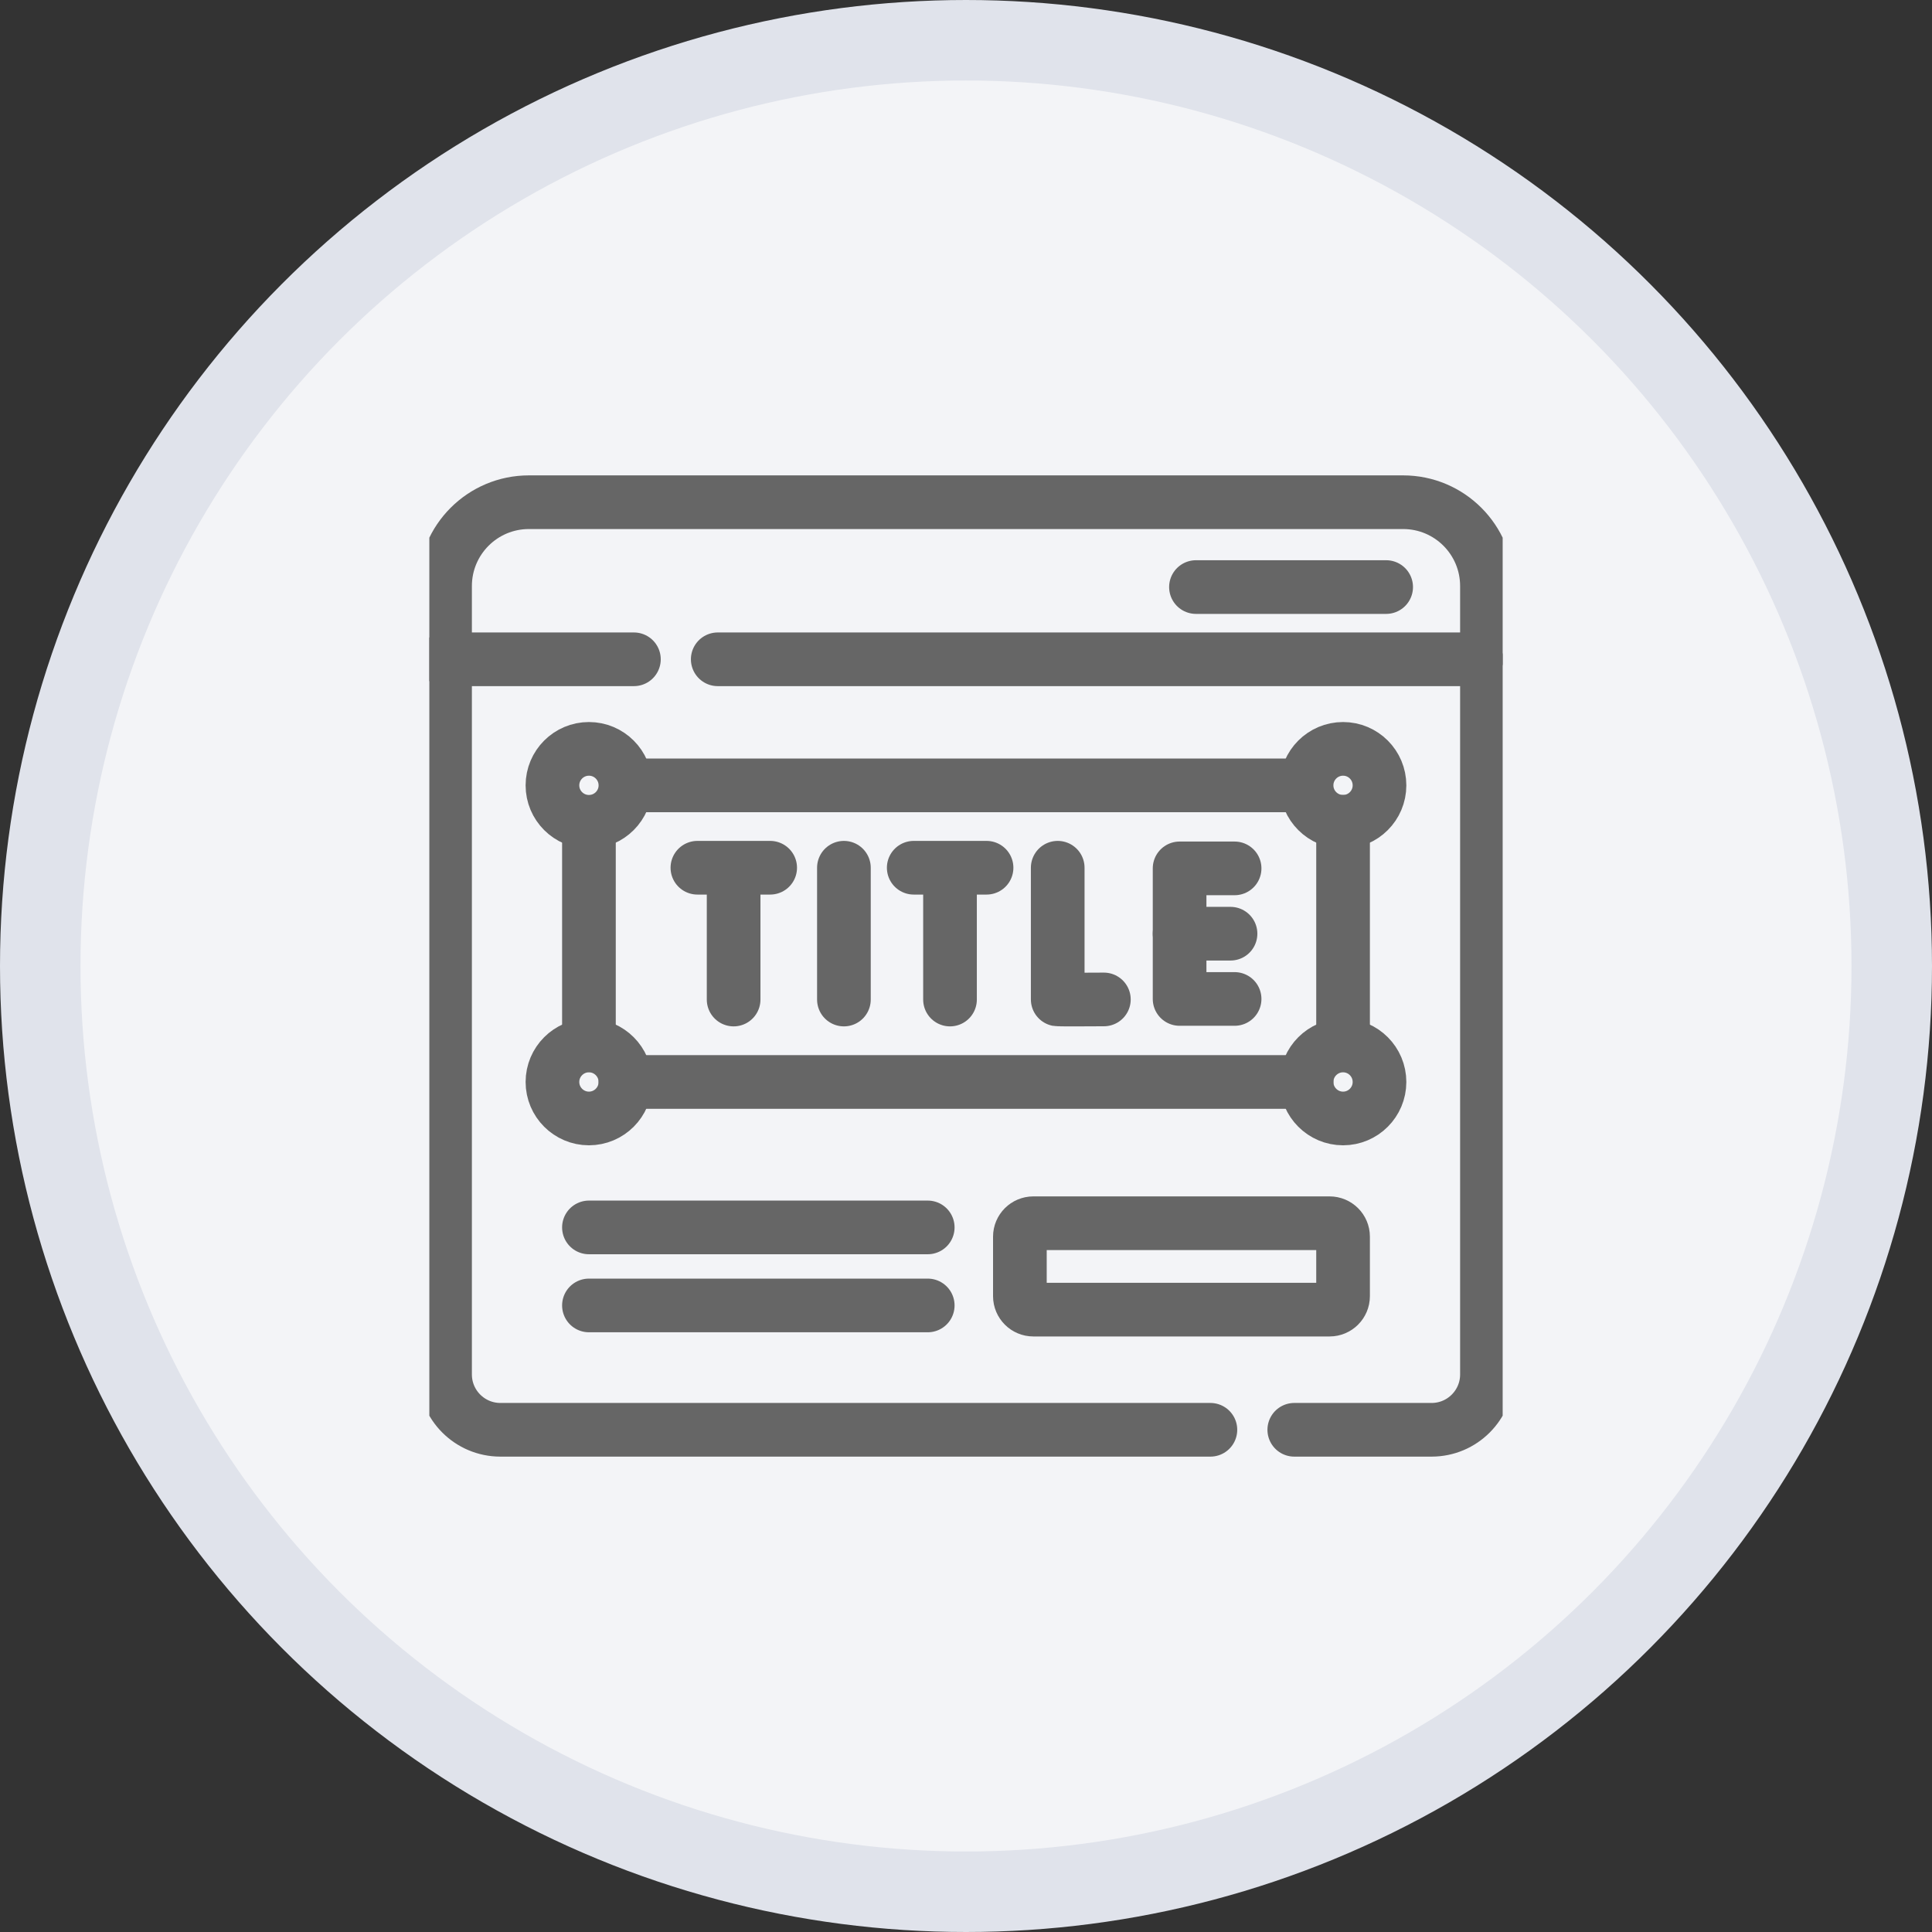 <svg width="36" height="36" viewBox="0 0 36 36" fill="none" xmlns="http://www.w3.org/2000/svg">
<rect x="0" y="0" width="36" height="36" fill="#333333" stroke="none"/>
<circle cx="18" cy="18" r="17.25" fill="#F3F4F7" stroke="#E0E3EB" stroke-width="1.5"/>
<g clip-path="url(#clip0_126_2214)">
<path d="M22.554 26.642H9.324C8.755 26.642 8.293 26.18 8.293 25.611V10.92C8.293 10.057 8.993 9.358 9.855 9.358H26.145C27.008 9.358 27.707 10.057 27.707 10.92V25.611C27.707 26.18 27.245 26.642 26.676 26.642H24.117" stroke="#666666" stroke-miterlimit="10" stroke-linecap="round" stroke-linejoin="round"/>
<path d="M13.374 12.285H27.509" stroke="#666666" stroke-miterlimit="10" stroke-linecap="round" stroke-linejoin="round"/>
<path d="M8.293 12.285H11.812" stroke="#666666" stroke-miterlimit="10" stroke-linecap="round" stroke-linejoin="round"/>
<path d="M22.285 10.939H25.829" stroke="#666666" stroke-miterlimit="10" stroke-linecap="round" stroke-linejoin="round"/>
<path d="M10.974 15.313C11.349 15.313 11.654 15.009 11.654 14.634C11.654 14.258 11.349 13.954 10.974 13.954C10.599 13.954 10.294 14.258 10.294 14.634C10.294 15.009 10.599 15.313 10.974 15.313Z" stroke="#666666" stroke-miterlimit="10" stroke-linecap="round" stroke-linejoin="round"/>
<path d="M25.026 15.313C25.401 15.313 25.705 15.009 25.705 14.634C25.705 14.258 25.401 13.954 25.026 13.954C24.651 13.954 24.346 14.258 24.346 14.634C24.346 15.009 24.651 15.313 25.026 15.313Z" stroke="#666666" stroke-miterlimit="10" stroke-linecap="round" stroke-linejoin="round"/>
<path d="M10.974 20.841C11.349 20.841 11.654 20.536 11.654 20.161C11.654 19.786 11.349 19.481 10.974 19.481C10.599 19.481 10.294 19.786 10.294 20.161C10.294 20.536 10.599 20.841 10.974 20.841Z" stroke="#666666" stroke-miterlimit="10" stroke-linecap="round" stroke-linejoin="round"/>
<path d="M25.026 20.841C25.401 20.841 25.705 20.536 25.705 20.161C25.705 19.786 25.401 19.481 25.026 19.481C24.651 19.481 24.346 19.786 24.346 20.161C24.346 20.536 24.651 20.841 25.026 20.841Z" stroke="#666666" stroke-miterlimit="10" stroke-linecap="round" stroke-linejoin="round"/>
<path d="M19.709 16.169V18.623C19.736 18.628 20.569 18.623 20.569 18.623" stroke="#666666" stroke-miterlimit="10" stroke-linecap="round" stroke-linejoin="round"/>
<path d="M15.725 16.169V18.625" stroke="#666666" stroke-miterlimit="10" stroke-linecap="round" stroke-linejoin="round"/>
<path d="M23.005 16.181H21.98V18.614H23.005" stroke="#666666" stroke-miterlimit="10" stroke-linecap="round" stroke-linejoin="round"/>
<path d="M22.929 17.398H21.98" stroke="#666666" stroke-miterlimit="10" stroke-linecap="round" stroke-linejoin="round"/>
<path d="M12.995 16.169H14.351" stroke="#666666" stroke-miterlimit="10" stroke-linecap="round" stroke-linejoin="round"/>
<path d="M13.67 16.248V18.625" stroke="#666666" stroke-miterlimit="10" stroke-linecap="round" stroke-linejoin="round"/>
<path d="M17.026 16.169H18.383" stroke="#666666" stroke-miterlimit="10" stroke-linecap="round" stroke-linejoin="round"/>
<path d="M17.702 16.248V18.625" stroke="#666666" stroke-miterlimit="10" stroke-linecap="round" stroke-linejoin="round"/>
<path d="M10.974 22.871H17.287" stroke="#666666" stroke-miterlimit="10" stroke-linecap="round" stroke-linejoin="round"/>
<path d="M10.974 24.325H17.287" stroke="#666666" stroke-miterlimit="10" stroke-linecap="round" stroke-linejoin="round"/>
<path d="M24.775 24.403H19.255C19.117 24.403 19.004 24.291 19.004 24.152V23.043C19.004 22.905 19.117 22.793 19.255 22.793H24.775C24.913 22.793 25.026 22.905 25.026 23.043V24.152C25.026 24.291 24.913 24.403 24.775 24.403Z" stroke="#666666" stroke-miterlimit="10" stroke-linecap="round" stroke-linejoin="round"/>
<path d="M10.974 15.352V19.475" stroke="#666666" stroke-miterlimit="10" stroke-linecap="round" stroke-linejoin="round"/>
<path d="M25.026 15.313V19.225" stroke="#666666" stroke-miterlimit="10" stroke-linecap="round" stroke-linejoin="round"/>
<path d="M11.654 20.161H24.346" stroke="#666666" stroke-miterlimit="10" stroke-linecap="round" stroke-linejoin="round"/>
<path d="M11.812 14.634H24.224" stroke="#666666" stroke-miterlimit="10" stroke-linecap="round" stroke-linejoin="round"/>
</g>
<defs>
<clipPath id="clip0_126_2214">
<rect width="20" height="20" fill="white" transform="translate(8 8)"/>
</clipPath>
</defs>
</svg>
